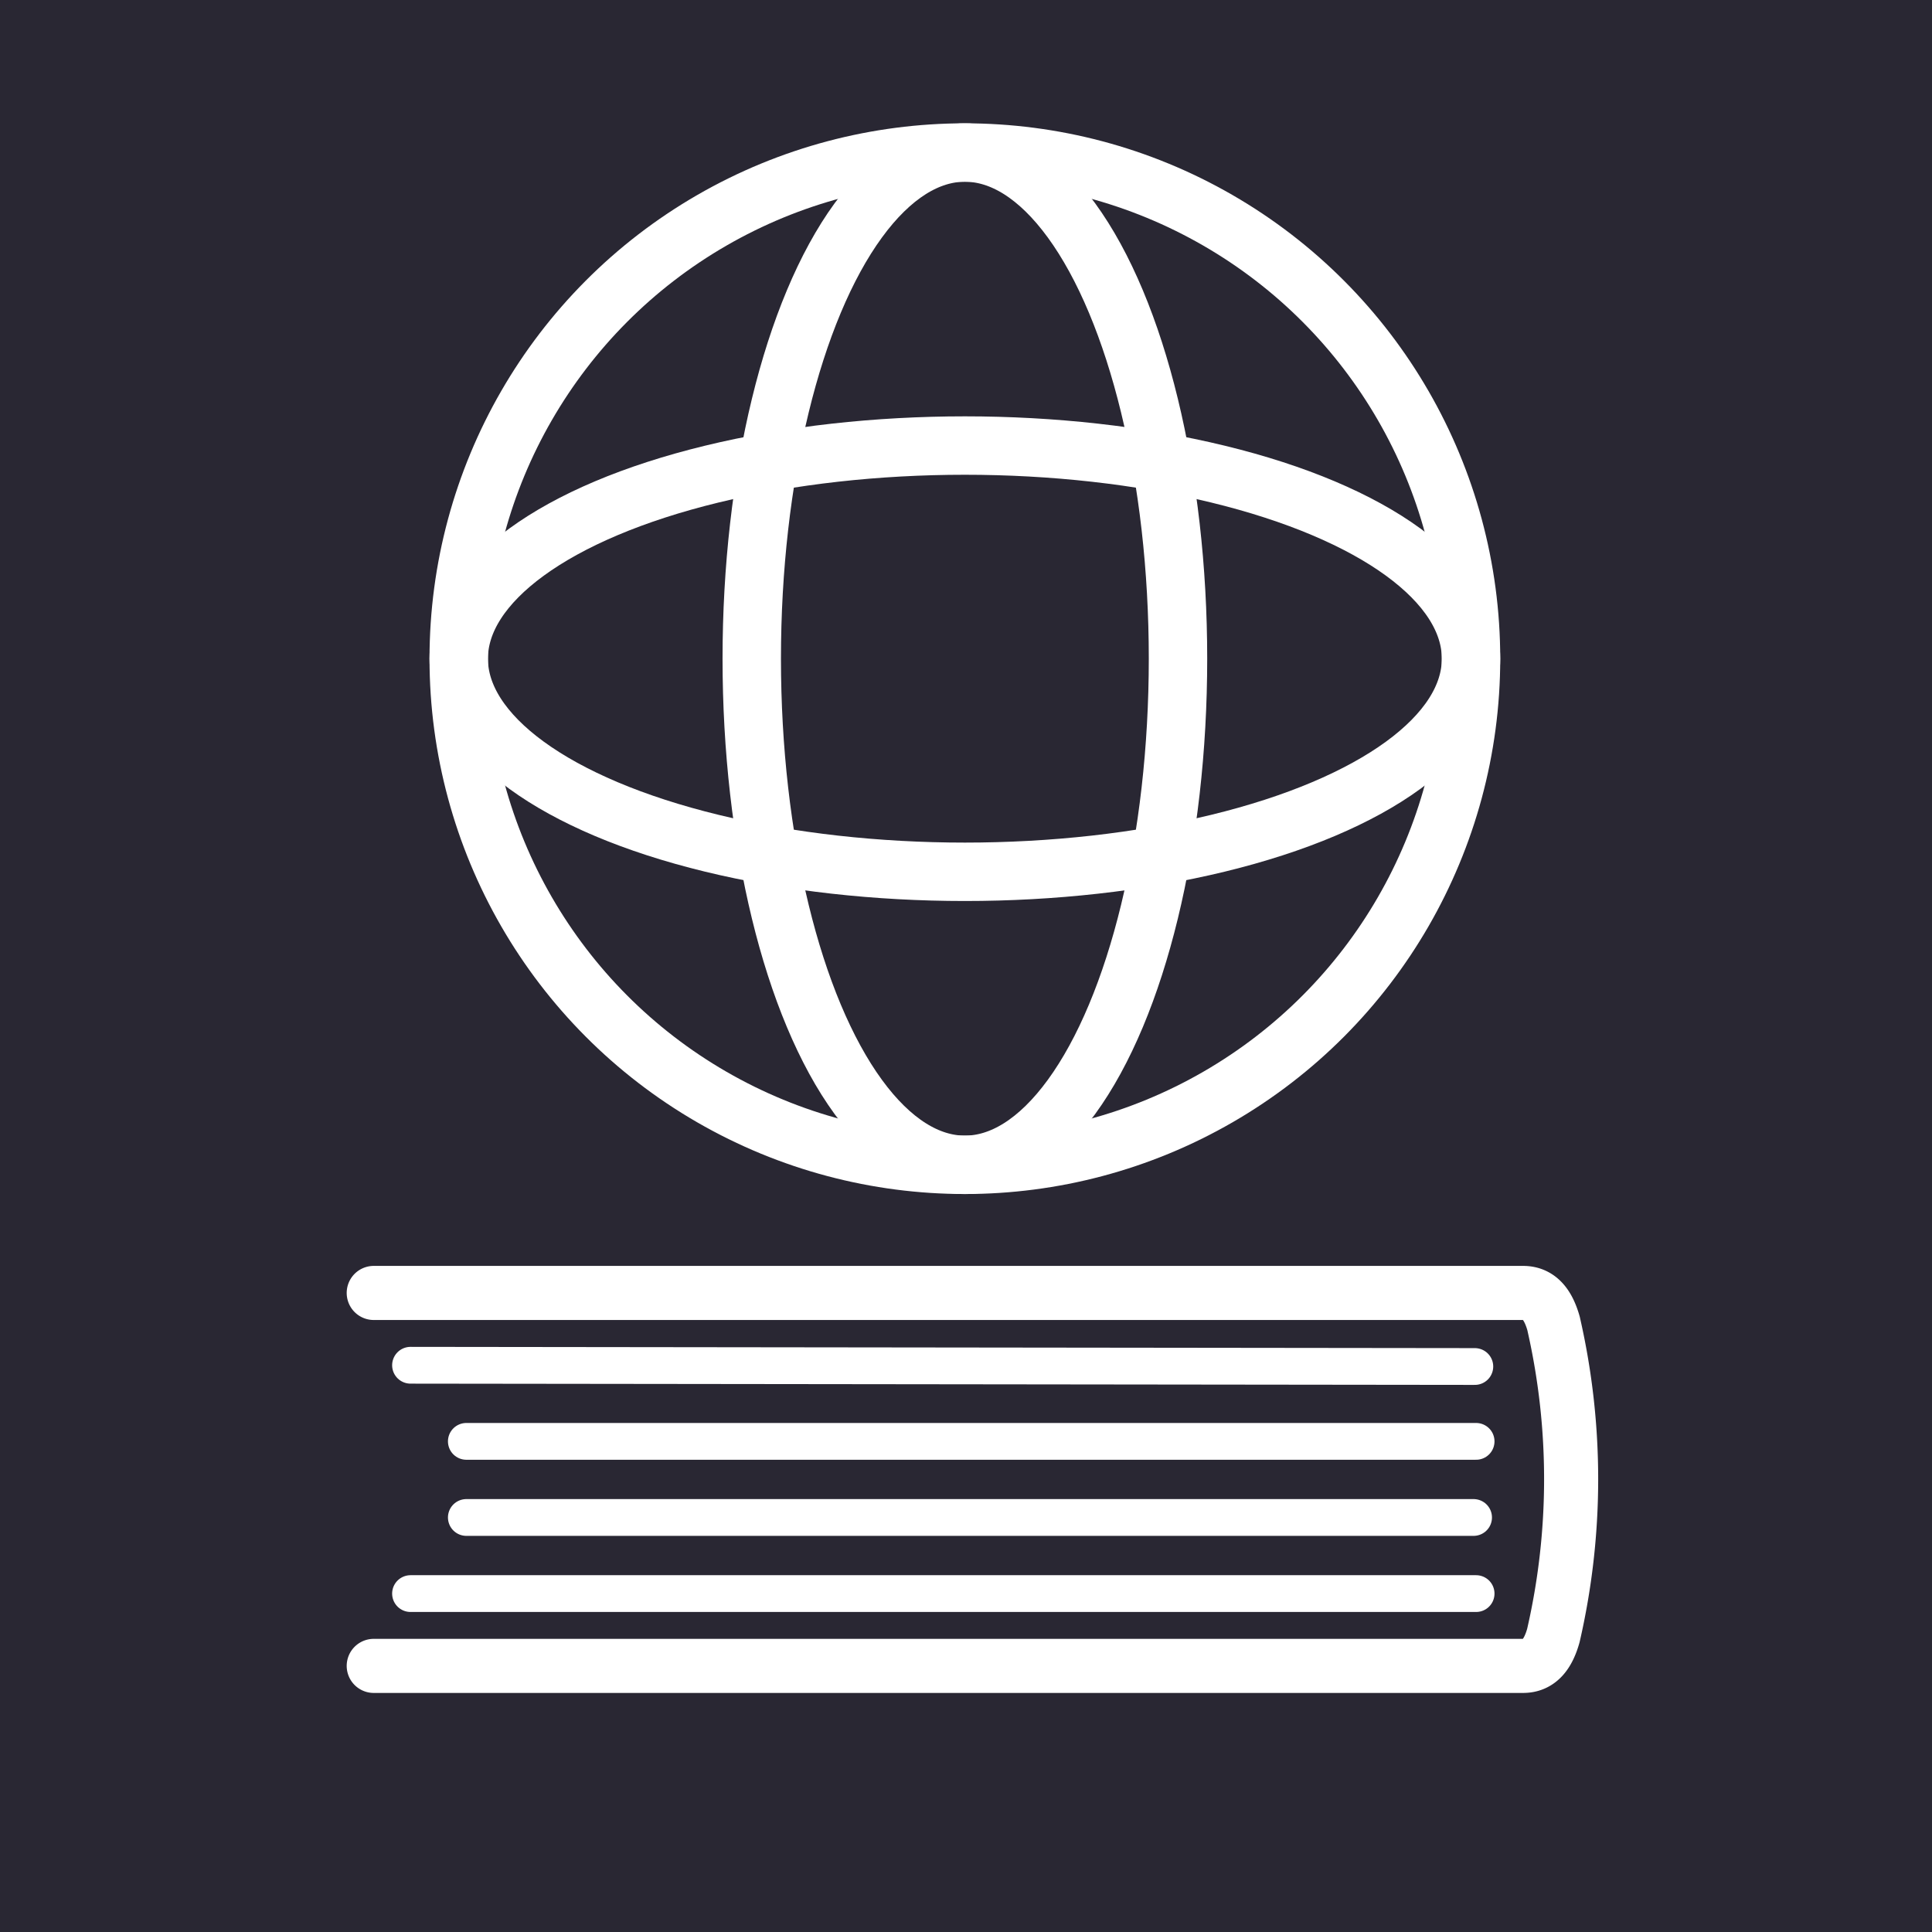 <svg xmlns="http://www.w3.org/2000/svg" viewBox="0 0 893 893"><defs><style>.cls-1{fill:#292733;}.cls-2,.cls-3,.cls-4{fill:none;stroke:#fff;stroke-linecap:round;stroke-miterlimit:10;}.cls-2{stroke-width:25px;}.cls-3{stroke-width:17px;}.cls-4{stroke-width:27px;}</style></defs><title>Online_Book_LOGO_ONLINE_CLASSES_SVG_White</title><g id="Layer_2" data-name="Layer 2"><g id="Layer_1-2" data-name="Layer 1"><rect class="cls-1" width="893" height="893"/><path class="cls-2" d="M172.75,597.62H704c7.74,0,11.73,5.86,14.07,14.07l.25,1.12A322.39,322.39,0,0,1,718,755.93h0C715.7,764.14,711.71,770,704,770H172.75"/><line class="cls-3" x1="189.75" y1="631.04" x2="681.69" y2="631.62"/><line class="cls-3" x1="189.75" y1="736.58" x2="682.28" y2="736.58"/><line class="cls-3" x1="215.55" y1="666.22" x2="682.28" y2="666.22"/><line class="cls-3" x1="215.55" y1="701.4" x2="681.11" y2="701.4"/><circle class="cls-4" cx="445.98" cy="304.45" r="233.95"/><ellipse class="cls-4" cx="445.98" cy="304.45" rx="98.51" ry="233.95"/><ellipse class="cls-4" cx="445.98" cy="304.45" rx="233.95" ry="98.51"/></g></g></svg>